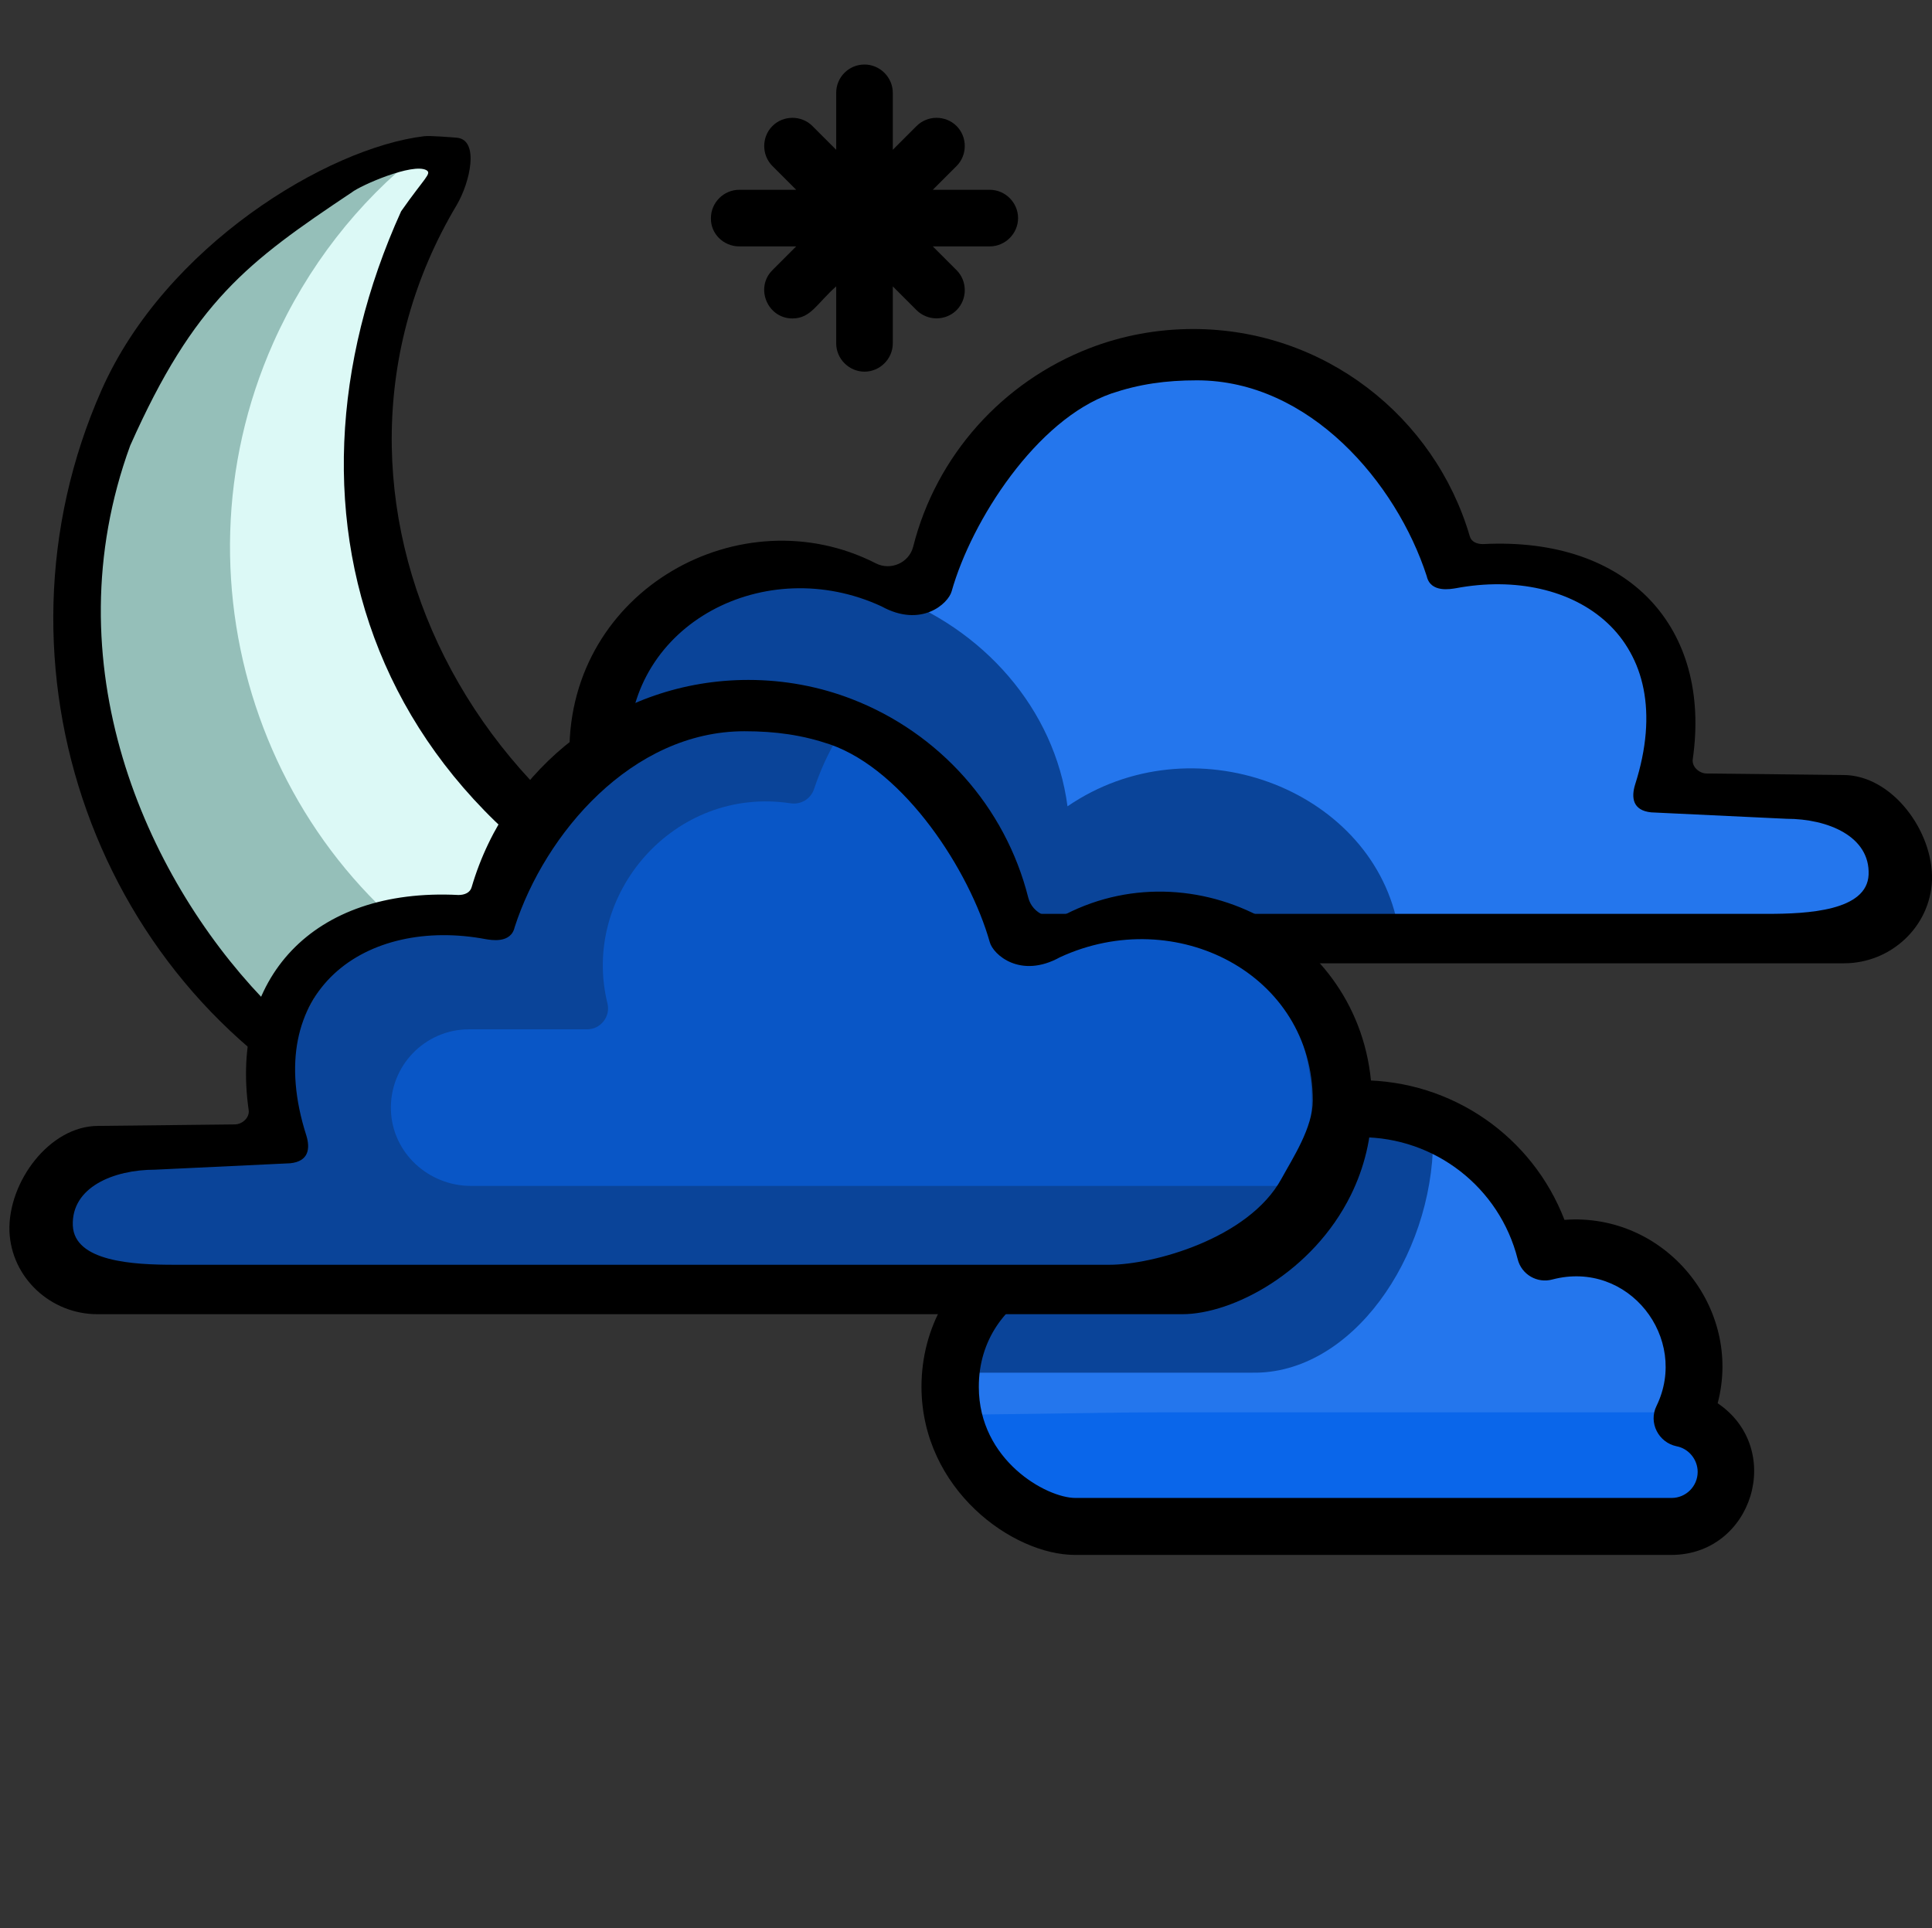 <?xml version="1.0" encoding="utf-8"?>
<svg version="1.1" id="Layer_1" xmlns="http://www.w3.org/2000/svg" xmlns:xlink="http://www.w3.org/1999/xlink" x="0px" y="0px" viewBox="0 0 512 511" style="enable-background:new 0 0 512 511;" xml:space="preserve">
	<rect x="0" y="0" width="512" height="511" fill="#333333" stroke="none"/>
	<path fill="#0A66EA" d="M457.7,390.2c-0.2,7.9-7,14.1-14.9,14.1H285.2c-11.8,0-33.1-13.3-33.1-36.9c0-15,8.4-26.6,19.7-32.6
	c10.6-5.5,23.8-6.1,35.2,0.4c1.9,1.1,4.3,0.1,4.8-2.1c5-22.6,25.1-39.5,49.2-39.5c22.5,0,41.5,14.7,48,35.1c0.5,1.5,2,2.5,3.6,2.2
	c24.4-4.3,44,20.7,34.2,43.4c-0.2,0.4-0.4,0.9-0.6,1.3C452.8,377,457.8,383,457.7,390.2z" />
	<path fill="#2476ED" d="M446.7,374.3H309.1c-13,0-23.4,0.3-50.8,0.6c-1.2-43.9,33.8-48.5,48.6-39.7c1.9,1.1,4.3,0.1,4.8-2.1
	c5-22.6,25.1-39.5,49.2-39.5c22.5,0,41.5,14.7,48,35.1c0.5,1.5,2,2.5,3.6,2.2C436.9,326.6,456.5,351.6,446.7,374.3z" />
	<path fill="#0A4499" d="M312.1,341.9c-36.6-17.9-52.7,3.1-52.7,21.9h72.4c26.4,0.5,47.8-30.6,48-61.7
	C349.7,282.7,318.9,308.8,312.1,341.9z" />
	<path d="M284.9,412.1h158c21.6,0,30.2-28.1,12.3-40.2c6.7-25.4-14-50.6-40.6-48.6c-8.5-22.1-29.8-37-54-37
	c-25.5,0-47.6,16.7-55.1,40.2c-28.4-11.7-61.3,8.9-61.3,41.1C244.3,394.8,268.4,412.1,284.9,412.1z M306.2,344.1
	c4.6,3.4,11.3,0.6,12-5.1c2.6-21.4,20.9-37.6,42.5-37.6c19.6,0,36.7,13.3,41.5,32.3c1,4.1,5.2,6.5,9.2,5.4
	c20.2-5.3,36.3,15.6,27.6,33.5c-2.2,4.4,0.5,9.7,5.3,10.7c3.2,0.6,5.6,3.5,5.6,6.8c0,3.8-3.1,6.9-6.9,6.9h-158
	c-7.7,0-25.6-10-25.6-29.4C259.3,343,287.4,330.1,306.2,344.1z" />
	<path fill="#95BFB9" d="M243.4,264.7c-0.4,1.5-1.2,2.9-2.5,4.1c-38.9,35.2-96.3,45.1-146,20.7C30.3,257.8,2.2,179.2,31.5,112.8
	C46.9,78,74.8,53.3,107.3,41.3c1.3-0.4,2.5-0.6,3.7-0.4c5.5,0.5,9.4,6.9,6.3,12.5c-49.9,90.9,16.5,202.5,118,200.8
	C241.2,254,244.7,259.7,243.4,264.7z" />
	<path fill="#DCF9F6" d="M243.4,264.7c-33.8,15.7-73.8,16.5-109.7-1.1C71,232.7,43.6,155.8,72.4,90.9c9.1-20.4,22.5-37.3,38.6-50.1
	c5.5,0.5,9.4,6.9,6.3,12.5c-50,90.9,16.4,202.5,117.9,200.8C241.2,254,244.7,259.7,243.4,264.7z" />
	<path d="M223.2,252.9C124,231.4,75.5,130.7,121,54.4c3.6-6.1,6.1-17.3,0.1-17.9c-1.3-0.1-7.2-0.6-8.7-0.4
	c-25.7,3.1-68.6,29.1-85.5,67.3c-32.3,73-1.3,159.6,69.6,194.4c54.7,26.9,107.1,12.3,152.2-23.5c6.1-4.9,12.7-14.2,8.5-21.1
	C254.1,248.4,240.6,256.6,223.2,252.9z M243.4,263c0,2.5-9.4,11.5-22.4,17.3c-61.7,30-110.6,21.1-151.5-15.8
	c-30.9-32.5-56.1-88.6-35-146.4c17-38.2,31-48.6,58.7-67.1c2.4-1.9,16.2-7.9,19.8-5.9c1.5,0.9-0.4,1.9-6.7,10.9
	c-36.4,80.3-9.4,171.3,103.1,205.2C237.4,268.2,244.8,257.5,243.4,263z" />
	<path fill="#2476ED" d="M239.3,155.9c3.6,1.8,8-0.1,9-4c5.5-22,21.5-39.8,42.4-47.8c7.8-3,16.2-4.6,25-4.6c31.6,0,58.2,21.1,66.7,49.9
	c0.4,1.4,1.7,2.2,3.1,1.9c33-6.9,60.1,25.2,49.9,55.9c-0.6,1.8,0.8,3.6,2.6,3.6h35.1c11.7,0,23.5,11.1,23.1,22.9
	c-0.4,11.2-12.4,18.5-23.6,18.5H211.2c-12.1,0-31.5-10.1-40.6-28.7c-3.2-6.4-5.1-13.8-5.1-22.2C165.5,162.1,207,139.3,239.3,155.9z" />
	<path fill="#0A4499" d="M370.3,244.6H211.1c-17.8,0-49.8-18.4-49.8-51c0-13.8,5.6-25.6,14.4-34.3c9.8-4.2,20.7-6.6,32.1-6.6
	c9.6,0,18.7,1.6,27.2,4.6c25.6,9.1,44.5,30.6,47.9,56.4C315.9,191.1,362.8,208.8,370.3,244.6z" />
	<path d="M166.6,198.7c0-33.5,36.3-52.2,67-38c10.5,5.8,17.7-0.7,18.6-4c5.3-18.8,22.5-45.5,42.3-52.4c7.4-2.5,14.4-3.5,22.7-3.5
	c29.9,0,52.9,27.2,60.9,51.9c1,4.5,6.4,3.4,7.7,3.2c31.3-5.9,60,13.1,47.5,52.1c-1,3.3-0.7,6.8,4.3,7.3l35.8,1.7
	c11.1,0,22.2,4.7,21.8,14.8c-0.4,9.6-16.1,10.4-26.8,10.4H220.5c-11.5,0-36.9-6.9-45.6-22.8C171.9,213.9,166.6,205.9,166.6,198.7z
	 M150.9,199.3c0,9.2,2.1,17.3,5.6,24.4c10.1,20.5,31.3,31.6,44.7,31.6h287.5c12.3,0,22.8-9.6,23.3-22c0.4-13-10.6-27.9-23.5-27.9
	l-36.2-0.4c-2,0-4-1.8-3.7-3.8c5-34.8-16.9-59-55.6-57c-1.6,0-3.1-0.6-3.5-2.1c-9.3-31.7-38.6-54.9-73.3-54.9
	c-9.7,0-19,1.8-27.5,5.1c-23,8.9-40.6,28.4-46.7,52.6c-1.1,4.3-6,6.4-9.9,4.4C196.5,131.1,150.8,156.2,150.9,199.3z" />
	<path fill="#0A4499" d="M349,294.3c0,8.4-1.9,15.8-5.1,22.2c-9.1,18.6-28.5,28.7-40.6,28.7H41.9c-11.2,0-23.2-7.3-23.6-18.5
	c-0.4-11.8,11.4-22.9,23.1-22.9h35.1c1.8,0,3.2-1.8,2.6-3.6C68.9,269.5,96,237.4,129,244.3c1.4,0.3,2.7-0.5,3.1-1.9
	c8.5-28.8,35.1-49.9,66.7-49.9c8.8,0,17.2,1.6,25,4.6c20.9,8,36.9,25.8,42.4,47.8c1,3.9,5.4,5.8,9,4
	C307.5,232.3,349,255.1,349,294.3z" />
	<path fill="#0956C6" d="M347.6,292.1c0,8.4-1.9,15.8-5.1,22.2H124.8c-11.2,0-20.8-8.7-21.2-20c-0.4-11.8,9-21.5,20.7-21.5h31.3
	c3.6,0,6.2-3.4,5.4-6.8c-7.2-28.9,17.7-57.8,48.5-53.1c2.7,0.4,5.3-1.1,6.2-3.7c1.7-5.1,3.9-9.9,6.6-14.3
	c20.9,8,36.9,25.8,42.4,47.8c1,3.9,5.4,5.8,9,4C306.1,230.1,347.6,253,347.6,292.1z" />
	<path d="M339.6,312.4c-8.7,15.9-34.1,22.8-45.6,22.8H46.1c-10.7,0-26.4-0.8-26.8-10.4C18.9,314.7,30,310,41.1,310l35.8-1.7
	c5-0.5,5.3-4,4.3-7.3c-12.5-39,16.2-58,47.5-52.1c1.3,0.2,6.7,1.3,7.7-3.2c8-24.7,31-51.9,60.9-51.9c8.3,0,15.3,1,22.7,3.5
	c19.8,6.9,37,33.6,42.3,52.4c0.9,3.3,8.1,9.8,18.6,4c30.7-14.2,67,4.5,67,38C347.9,298.9,342.6,306.9,339.6,312.4z M282.4,242.3
	c-3.9,2-8.8-0.1-9.9-4.4c-6.1-24.2-23.7-43.7-46.7-52.6c-8.5-3.3-17.8-5.1-27.5-5.1c-34.7,0-64,23.2-73.3,54.9
	c-0.4,1.5-1.9,2.1-3.5,2.1c-38.7-2-60.6,22.2-55.6,57c0.3,2-1.7,3.8-3.7,3.8L26,298.4c-12.9,0-23.9,14.9-23.5,27.9
	c0.5,12.4,11,22,23.3,22h287.5c13.4,0,34.6-11.1,44.7-31.6c3.5-7.1,5.6-15.2,5.6-24.4C363.7,249.2,318,224.1,282.4,242.3z" />
	<path d="M195.9,65.3H211l-6.3,6.3c-4.7,4.7-1.3,12.8,5.3,12.8c4.9,0,6.5-4,11.6-8.5V91c0,4.1,3.4,7.5,7.5,7.5s7.5-3.4,7.5-7.5V75.9
	l6.3,6.3c2.9,2.9,7.7,2.9,10.6,0s2.9-7.7,0-10.6l-6.3-6.3h15.1c4.1,0,7.5-3.4,7.5-7.5s-3.4-7.5-7.5-7.5h-15.1l6.3-6.3
	c2.9-2.9,2.9-7.7,0-10.6s-7.7-2.9-10.6,0l-6.3,6.3V24.6c0-4.1-3.4-7.5-7.5-7.5c-4.2,0-7.5,3.4-7.5,7.5v15.1l-6.3-6.3
	c-2.9-2.9-7.7-2.9-10.6,0s-2.9,7.7,0,10.6l6.3,6.3h-15.1c-4.1,0-7.5,3.4-7.5,7.5C188.3,61.9,191.7,65.3,195.9,65.3z" />
</svg>
